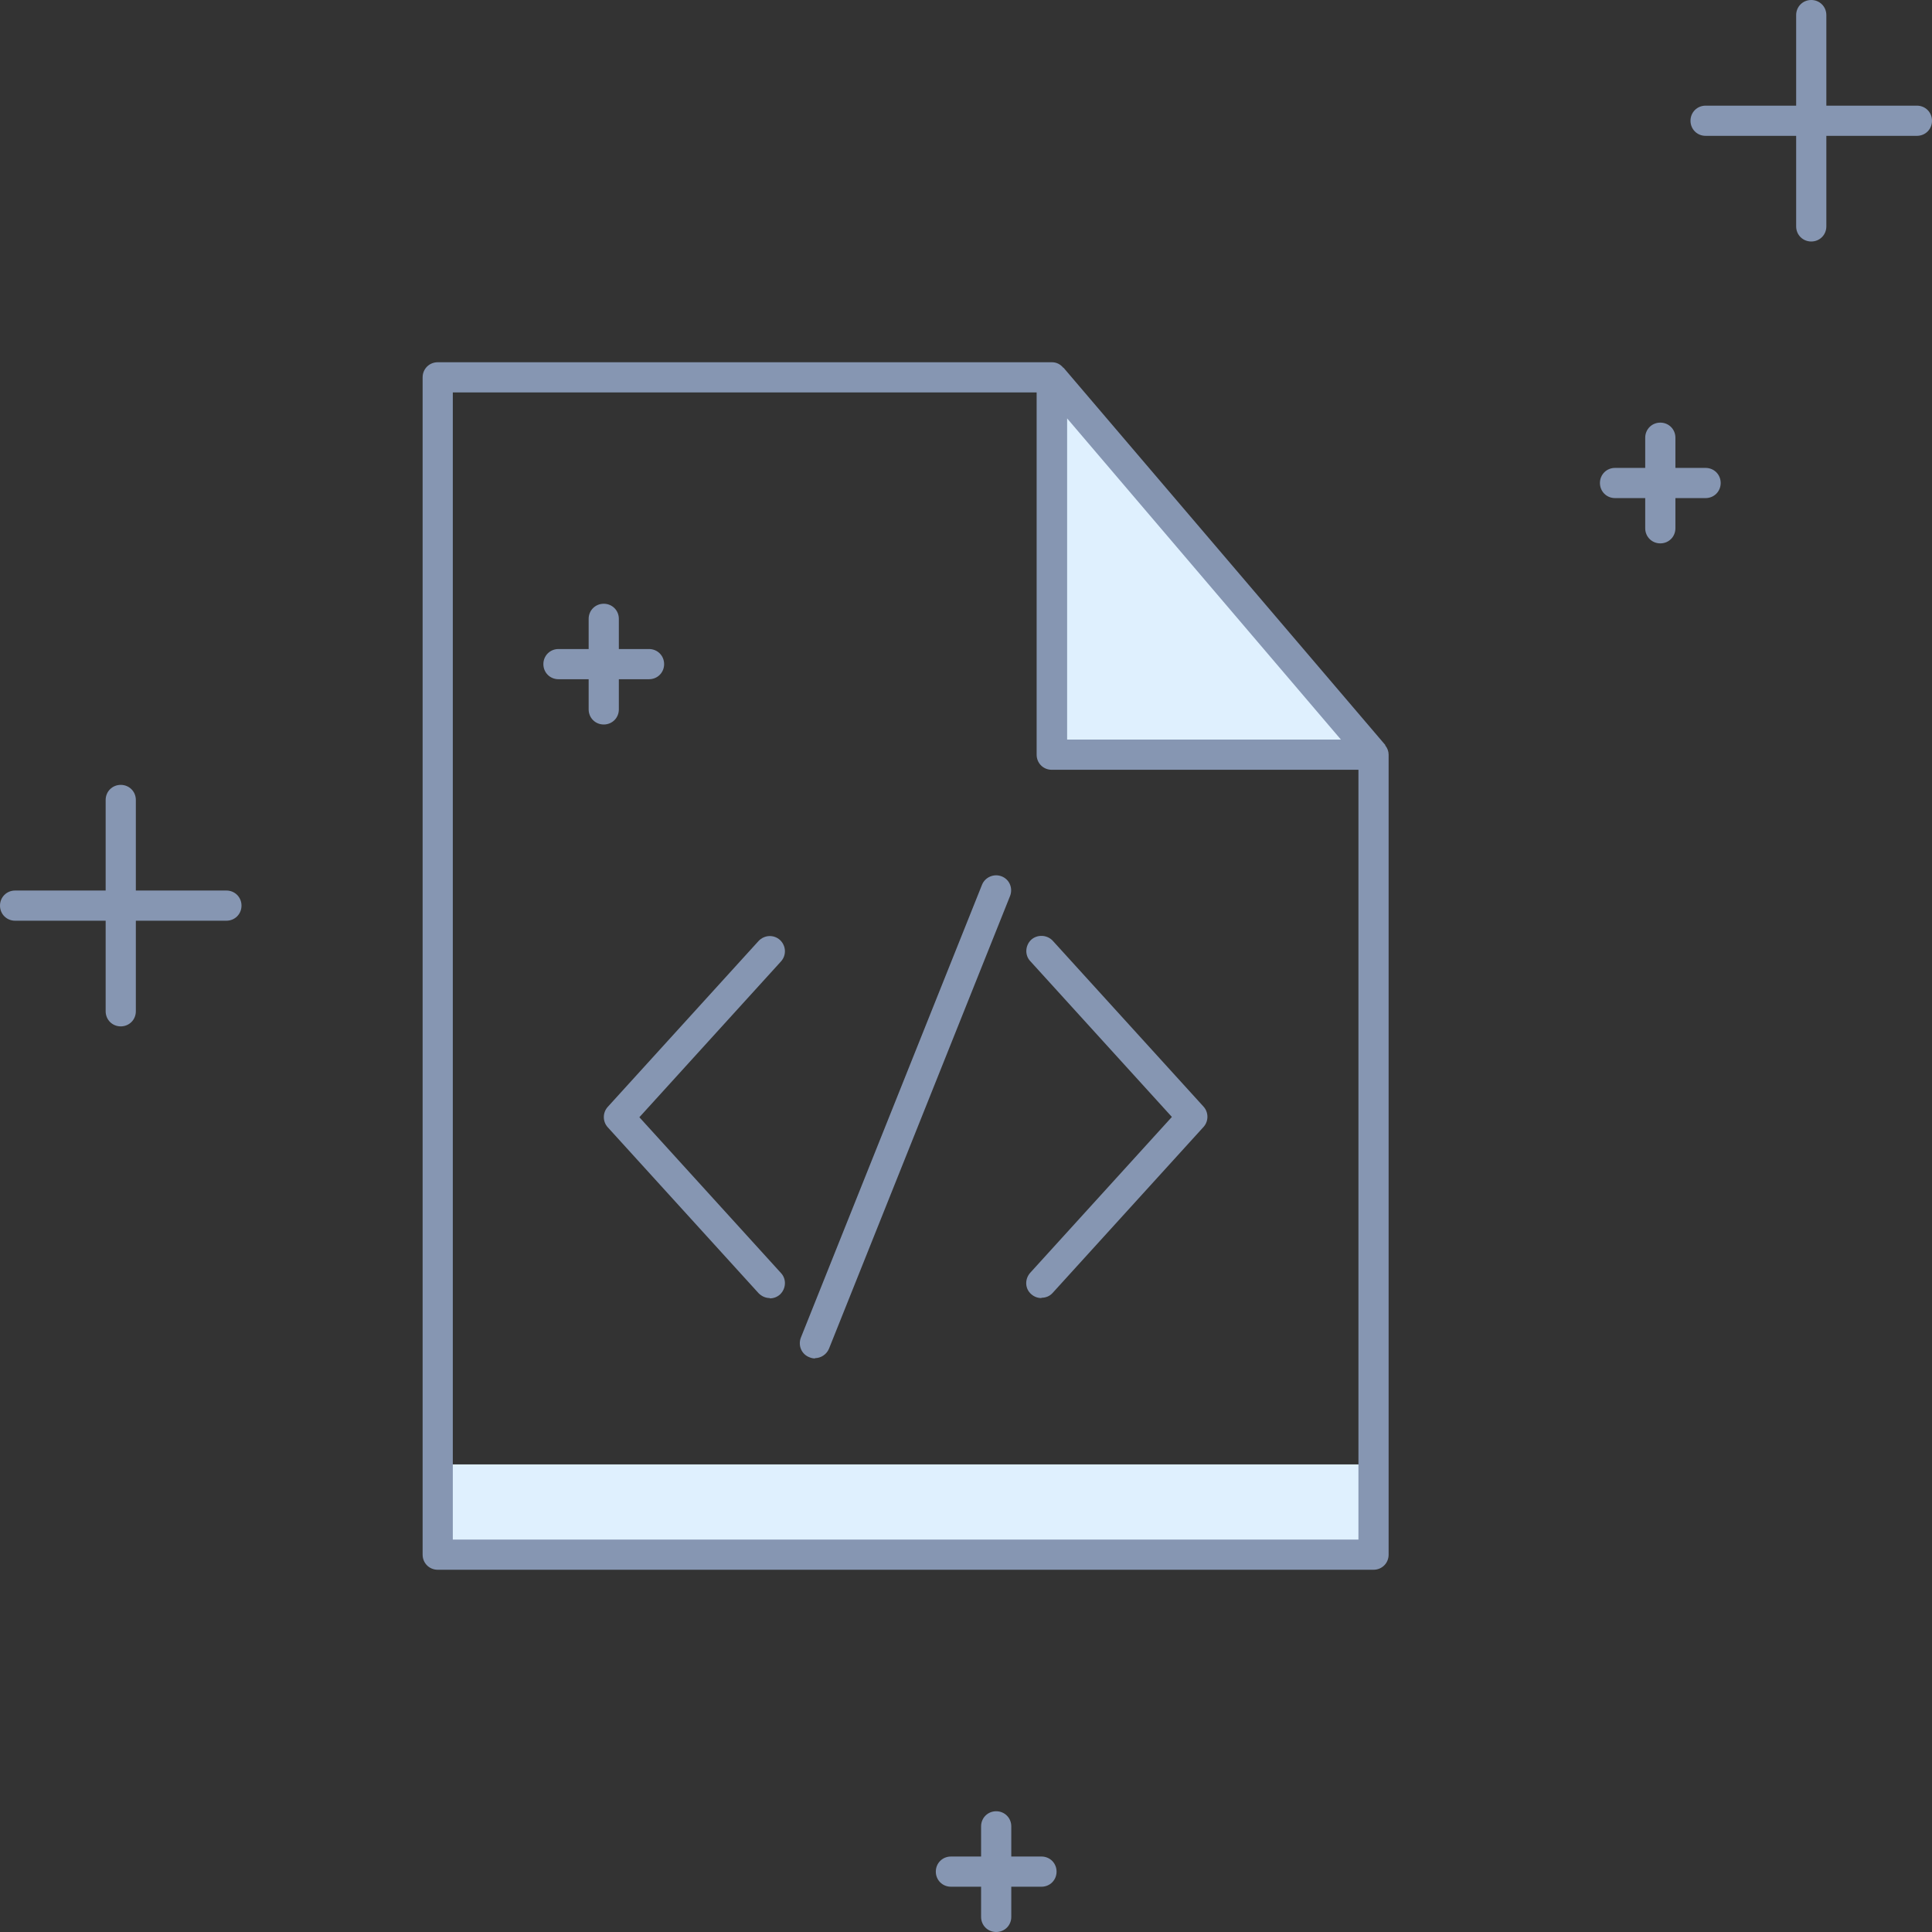 <?xml version="1.0" encoding="UTF-8"?>
<svg id="illustartions" xmlns="http://www.w3.org/2000/svg" viewBox="0 0 64 64">
  <rect x="0" y="0" width="64" height="64" fill="#333333" stroke="none"/>
  <defs>
    <style>
      .cls-1 {
        fill: #8696b2;
      }

      .cls-2 {
        fill: #dff0fe;
      }
    </style>
  </defs>
  <path class="cls-2" d="M14.5,51.5v-2.99h31s0,2.98,0,2.98H14.5Z"/>
  <path class="cls-2" d="M35,25h10l-10-12v12Z"/>
  <path class="cls-1" d="M45.89,24.7s0-.02,0-.02l-10.66-12.5h-.01c-.09-.11-.22-.18-.37-.18H14.5c-.28,0-.5.22-.5.5v39c0,.28.22.5.5.5h31c.28,0,.5-.22.5-.5v-26.5c0-.11-.04-.22-.11-.3ZM44.42,24.5h-9.07v-10.64l9.07,10.64ZM45,51H15V13h19.34v12c0,.28.22.5.5.5h10.16v25.5Z"/>
  <path class="cls-1" d="M25.5,43c-.14,0-.27-.06-.37-.16l-5-5.5c-.17-.19-.17-.48,0-.67l5-5.5c.19-.2.5-.22.71-.03.2.19.22.5.03.71l-4.69,5.16,4.69,5.16c.19.2.17.52-.03.71-.1.09-.22.13-.34.13Z"/>
  <path class="cls-1" d="M27,45c-.06,0-.12-.01-.19-.04-.26-.1-.38-.39-.28-.65l6-15c.1-.25.39-.38.65-.28.26.1.38.39.28.65l-6,15c-.08.19-.27.31-.46.31Z"/>
  <path class="cls-1" d="M34.5,43c-.12,0-.24-.04-.34-.13-.21-.18-.22-.5-.03-.71l4.69-5.16-4.69-5.16c-.19-.2-.17-.52.03-.71.2-.18.52-.17.71.03l5,5.5c.17.19.17.48,0,.67l-5,5.5c-.1.11-.23.16-.37.16Z"/>
  <path class="cls-1" d="M34.5,61.5h-1v-1c0-.28-.22-.5-.5-.5s-.5.22-.5.5v1h-1c-.28,0-.5.22-.5.5s.22.5.5.5h1v1c0,.28.22.5.5.5s.5-.22.5-.5v-1h1c.28,0,.5-.22.5-.5s-.22-.5-.5-.5Z"/>
  <path class="cls-1" d="M7.5,29.5h-3v-3c0-.28-.22-.5-.5-.5s-.5.22-.5.5v3H.5c-.28,0-.5.22-.5.5s.22.5.5.5h3v3c0,.28.22.5.5.5s.5-.22.5-.5v-3h3c.28,0,.5-.22.5-.5s-.22-.5-.5-.5Z"/>
  <path class="cls-1" d="M63.5,3.5h-3V.5c0-.28-.22-.5-.5-.5s-.5.22-.5.5v3h-3c-.28,0-.5.22-.5.5s.22.5.5.5h3v3c0,.28.22.5.5.5s.5-.22.5-.5v-3h3c.28,0,.5-.22.5-.5s-.22-.5-.5-.5Z"/>
  <path class="cls-1" d="M56.5,15.5h-1v-1c0-.28-.22-.5-.5-.5s-.5.22-.5.5v1h-1c-.28,0-.5.22-.5.5s.22.5.5.5h1v1c0,.28.22.5.5.5s.5-.22.5-.5v-1h1c.28,0,.5-.22.5-.5s-.22-.5-.5-.5Z"/>
  <path class="cls-1" d="M21.5,21.5h-1v-1c0-.28-.22-.5-.5-.5s-.5.22-.5.5v1h-1c-.28,0-.5.22-.5.5s.22.5.5.5h1v1c0,.28.22.5.5.5s.5-.22.5-.5v-1h1c.28,0,.5-.22.5-.5s-.22-.5-.5-.5Z"/>
</svg>